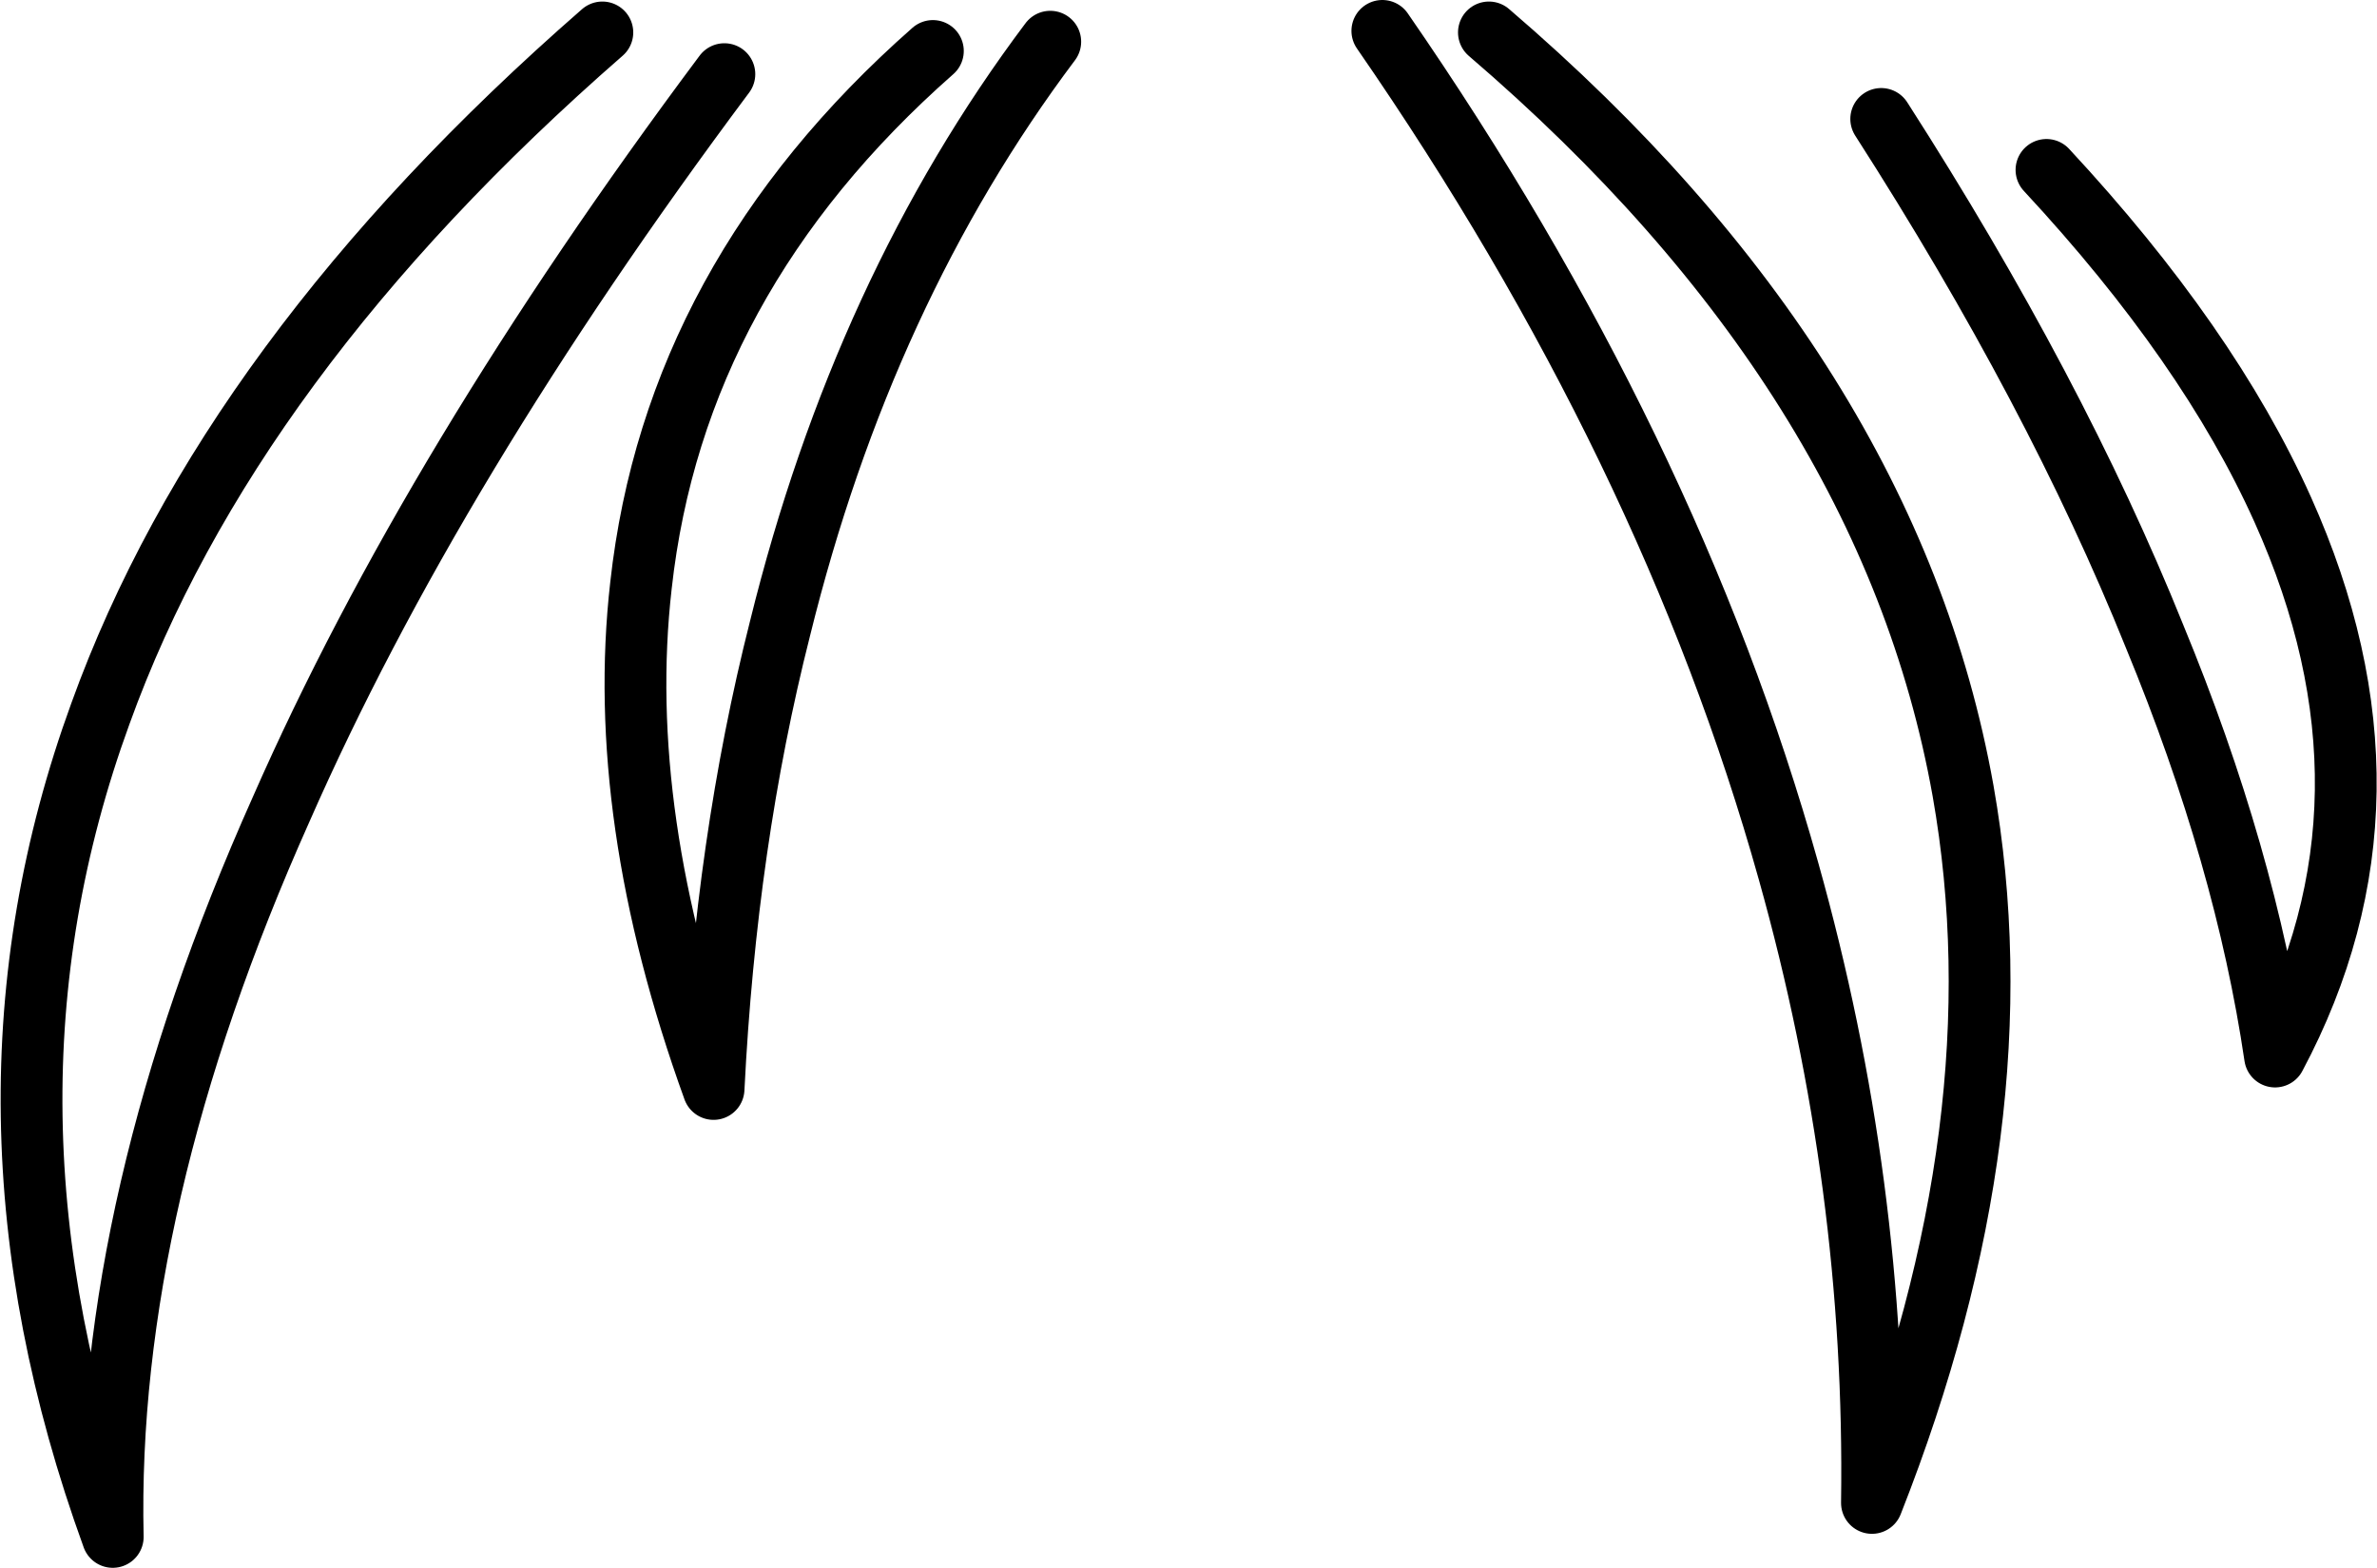 <?xml version="1.0" encoding="UTF-8" standalone="no"?>
<svg xmlns:xlink="http://www.w3.org/1999/xlink" height="50.75px" width="76.95px" xmlns="http://www.w3.org/2000/svg">
  <g transform="matrix(1.0, 0.0, 0.0, 1.0, 38.45, 25.35)">
    <path d="M22.45 -21.5 Q28.1 -12.7 31.3 -4.75 34.25 2.4 35.2 8.85 39.65 0.5 35.45 -8.85 33.05 -14.2 27.8 -19.85 M6.3 -24.35 Q15.6 -10.9 19.45 2.85 22.3 13.0 22.15 23.3 27.0 11.0 25.1 0.25 22.7 -13.2 9.75 -24.3 M-8.25 -23.7 Q-16.6 -16.35 -17.7 -6.4 -18.55 1.05 -15.35 9.9 -14.95 1.9 -13.2 -5.0 -10.5 -15.95 -4.45 -24.0 M-18.95 -24.3 Q-31.05 -13.75 -35.2 -2.25 -39.85 10.5 -34.8 24.4 -35.05 13.6 -29.35 0.85 -24.45 -10.3 -15.0 -22.95" fill="none" stroke="#000000" stroke-linecap="round" stroke-linejoin="round" stroke-width="2.0"/>
  </g>
</svg>
